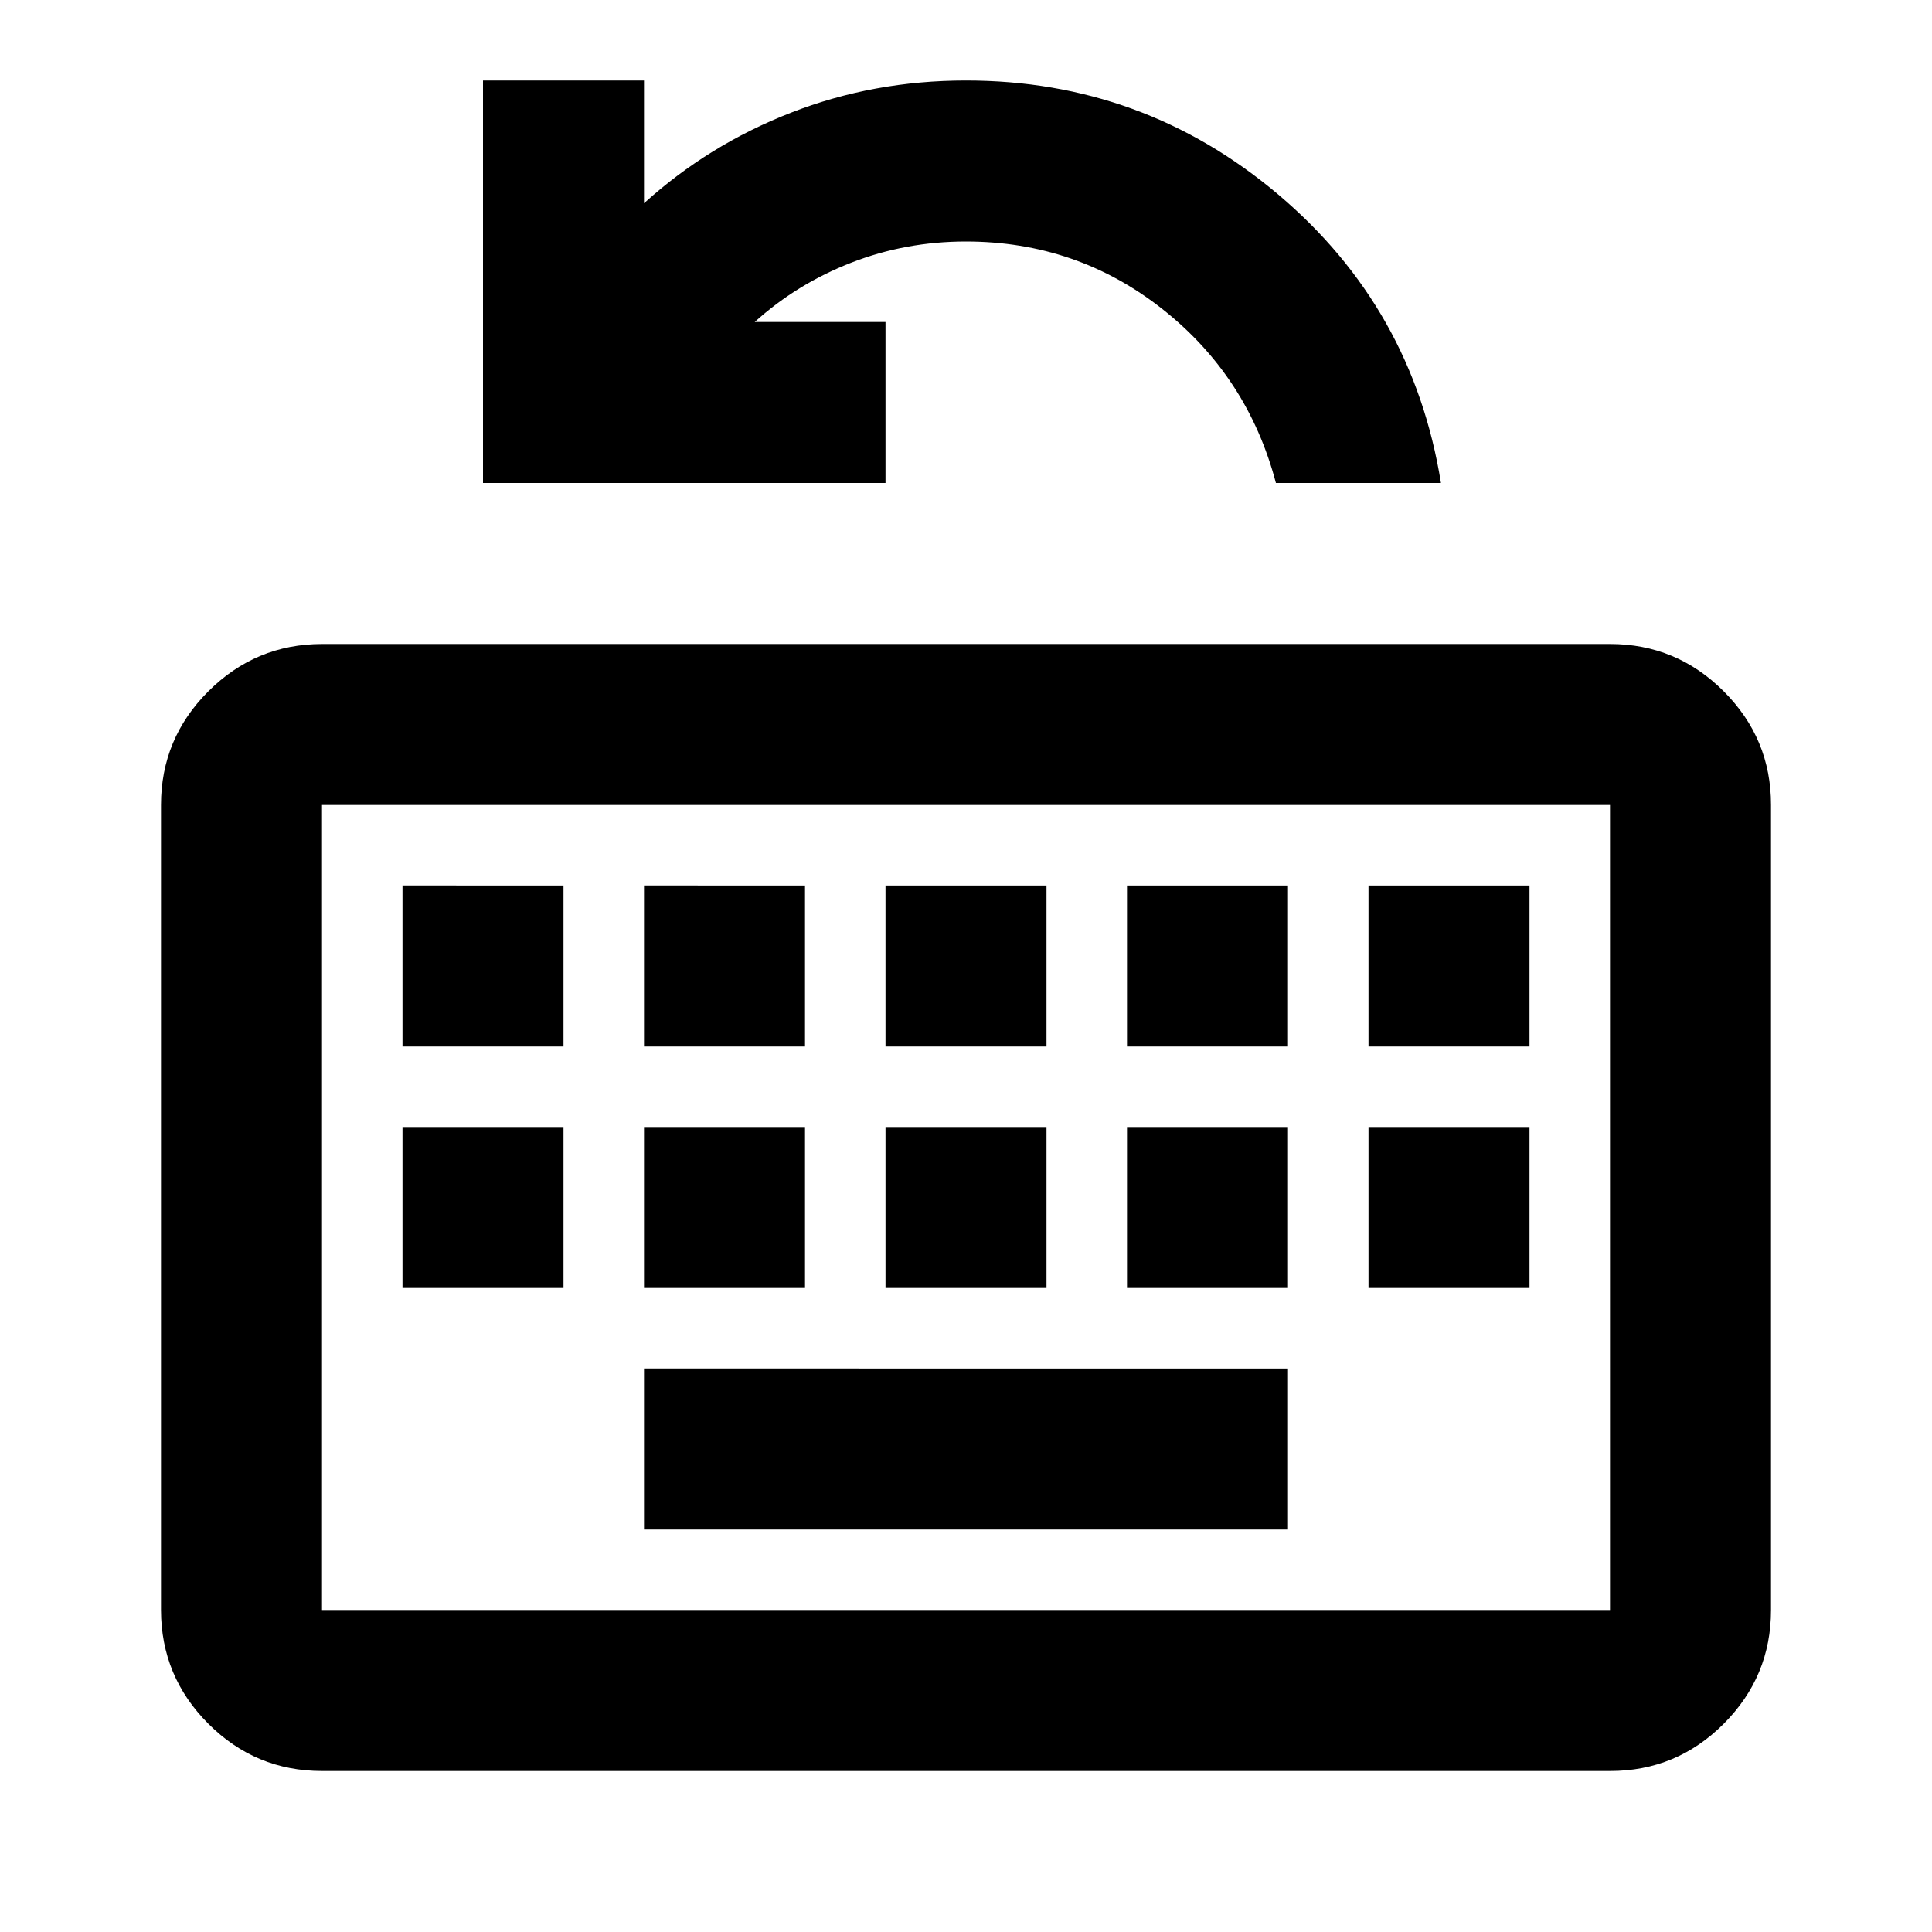 <svg xmlns="http://www.w3.org/2000/svg" xmlns:xlink="http://www.w3.org/1999/xlink" width="24" height="24" viewBox="0 0 24 24"><path fill="currentColor" d="M4 22q-.825 0-1.412-.587T2 20V10q0-.825.588-1.412T4 8h16q.825 0 1.413.588T22 10v10q0 .825-.587 1.413T20 22zm0-2h16V10H4zm4-1h8v-2H8zm-3-3h2v-2H5zm3 0h2v-2H8zm3 0h2v-2h-2zm3 0h2v-2h-2zm3 0h2v-2h-2zM5 13h2v-2H5zm3 0h2v-2H8zm3 0h2v-2h-2zm3 0h2v-2h-2zm3 0h2v-2h-2zM4 20V10zM6 6V1h2v1.525Q8.8 1.8 9.825 1.4T12 1q2.2 0 3.875 1.413T17.9 6h-2.05q-.35-1.325-1.412-2.162T12 3q-.75 0-1.425.263T9.375 4H11v2z"/></svg>